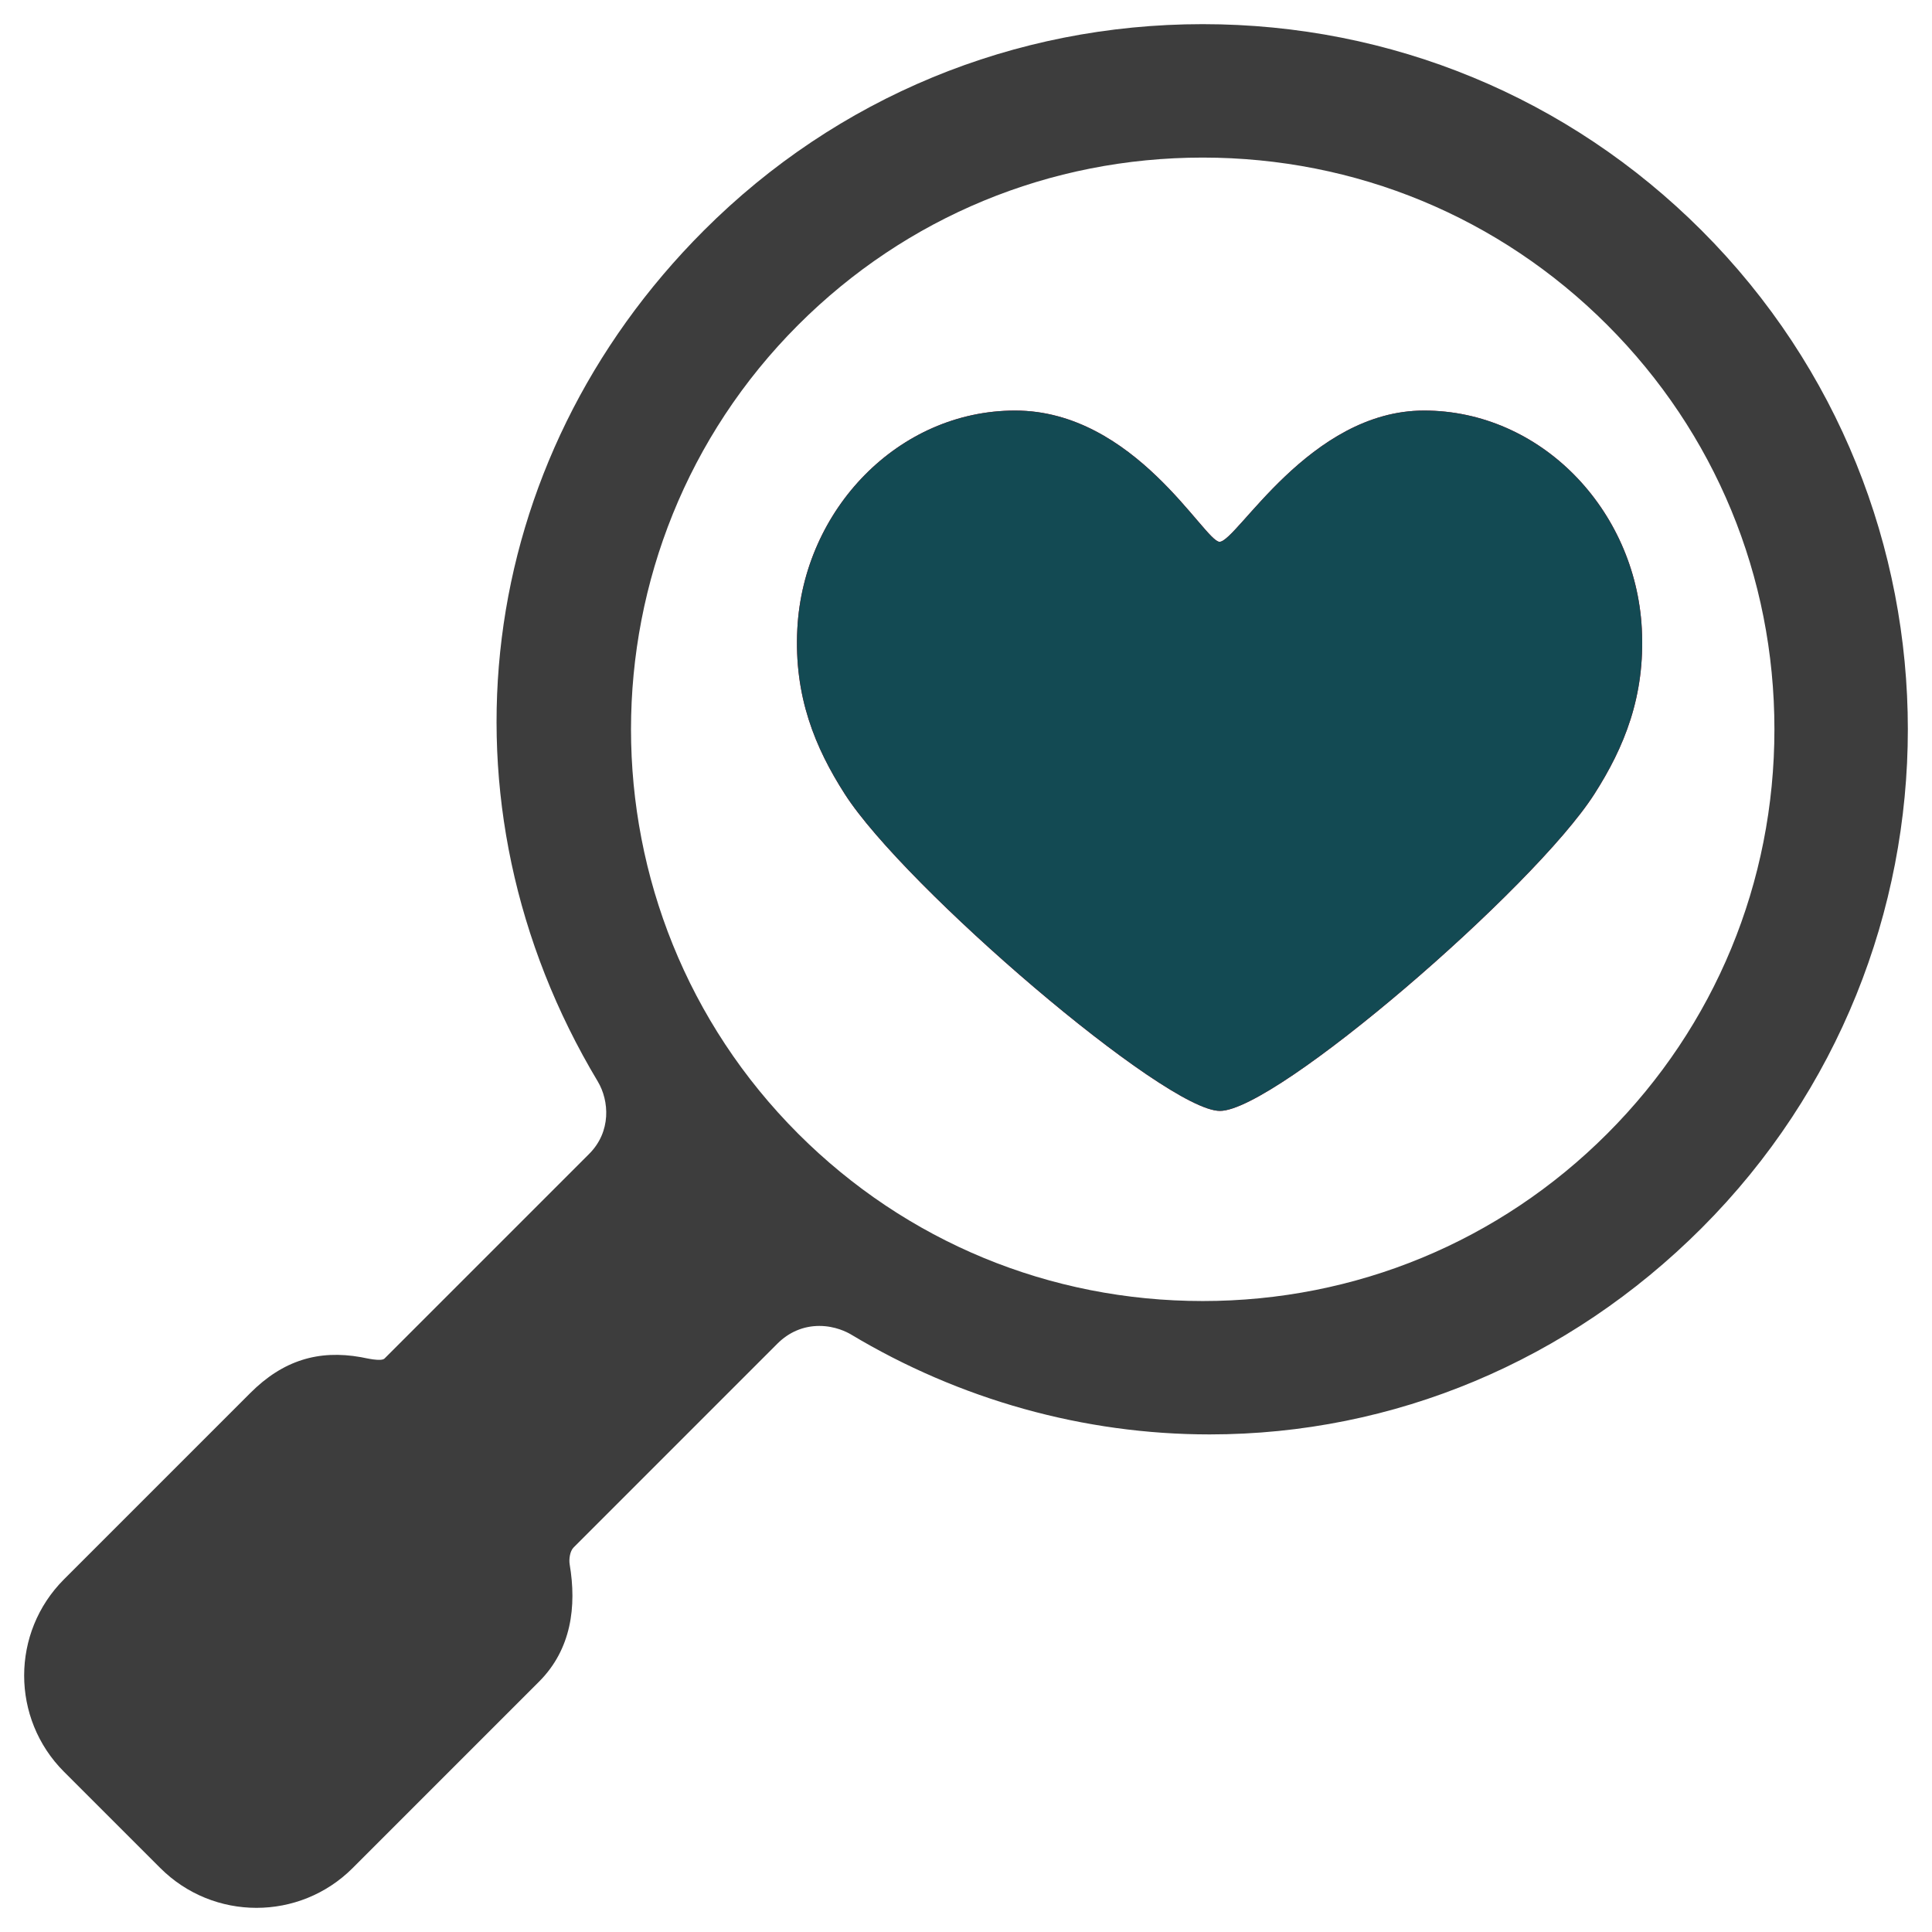 <?xml version="1.0" encoding="UTF-8"?>
<svg width="80px" height="80px" viewBox="0 0 80 80" version="1.1" xmlns="http://www.w3.org/2000/svg" xmlns:xlink="http://www.w3.org/1999/xlink">
    <!-- Generator: Sketch 49.3 (51167) - http://www.bohemiancoding.com/sketch -->
    <title>Artboard</title>
    <desc>Created with Sketch.</desc>
    <defs></defs>
    <g id="Artboard" stroke="none" stroke-width="1" fill="none" fill-rule="evenodd">
        <g id="clear" transform="translate(1, 1)" fill-rule="nonzero">
            <path d="M57.965,16 C53.221,16 50.211,21.435 49.499,21.435 C48.877,21.435 45.989,16 41.033,16 C36.212,16 32.275,20.086 32.016,25.035 C31.871,27.83 32.748,29.957 33.984,31.884 C36.453,35.734 47.246,45 49.515,45 C51.836,45 62.531,35.767 65.017,31.884 C66.255,29.948 67.129,27.83 66.984,25.034 C66.724,20.086 62.788,16 57.965,16" id="Shape" fill="#C5031B"></path>
            <path d="M57.965,16 C53.221,16 50.211,21.435 49.499,21.435 C48.877,21.435 45.989,16 41.033,16 C36.212,16 32.275,20.086 32.016,25.035 C31.871,27.83 32.748,29.957 33.984,31.884 C36.453,35.734 47.246,45 49.515,45 C51.836,45 62.531,35.767 65.017,31.884 C66.255,29.948 67.129,27.83 66.984,25.034 C66.724,20.086 62.788,16 57.965,16" id="Shape" fill="#134A53"></path>
            <path d="M23.395,46.781 C23.395,46.781 16.767,53.409 14.924,55.252 C14.783,55.393 14.14,55.232 13.944,55.197 C12.193,54.886 10.721,55.325 9.367,56.679 L1.65,64.396 C-0.55,66.596 -0.55,70.165 1.65,72.365 L5.636,76.35 C7.837,78.55 11.405,78.55 13.605,76.35 L21.322,68.632 C22.661,67.293 22.882,65.514 22.589,63.778 C22.554,63.565 22.598,63.231 22.75,63.079 C25.095,60.733 31.189,54.639 31.189,54.639 C31.67,54.158 32.27,53.904 32.927,53.904 C33.591,53.904 34.083,54.167 34.222,54.248 C38.742,56.962 43.885,58.396 49.089,58.396 C56.717,58.396 63.951,55.361 69.459,49.854 C80.847,38.465 80.847,19.932 69.459,8.542 C63.949,3.033 56.614,0 48.802,0 C40.99,0 33.655,3.033 28.147,8.542 C18.601,18.088 16.836,32.249 23.754,43.783 C24.228,44.58 24.318,45.858 23.395,46.781 Z M32.054,45.948 C22.82,36.713 22.82,21.687 32.054,12.452 C36.522,7.985 42.47,5.525 48.803,5.525 C55.136,5.525 61.082,7.985 65.549,12.452 C70.016,16.918 72.475,22.867 72.475,29.199 C72.475,35.533 70.016,41.48 65.549,45.947 C61.082,50.413 55.136,52.873 48.802,52.873 C42.47,52.874 36.522,50.414 32.054,45.948 Z" id="Shape" fill="#3D3D3D"></path>
        </g>
    </g>
</svg>
